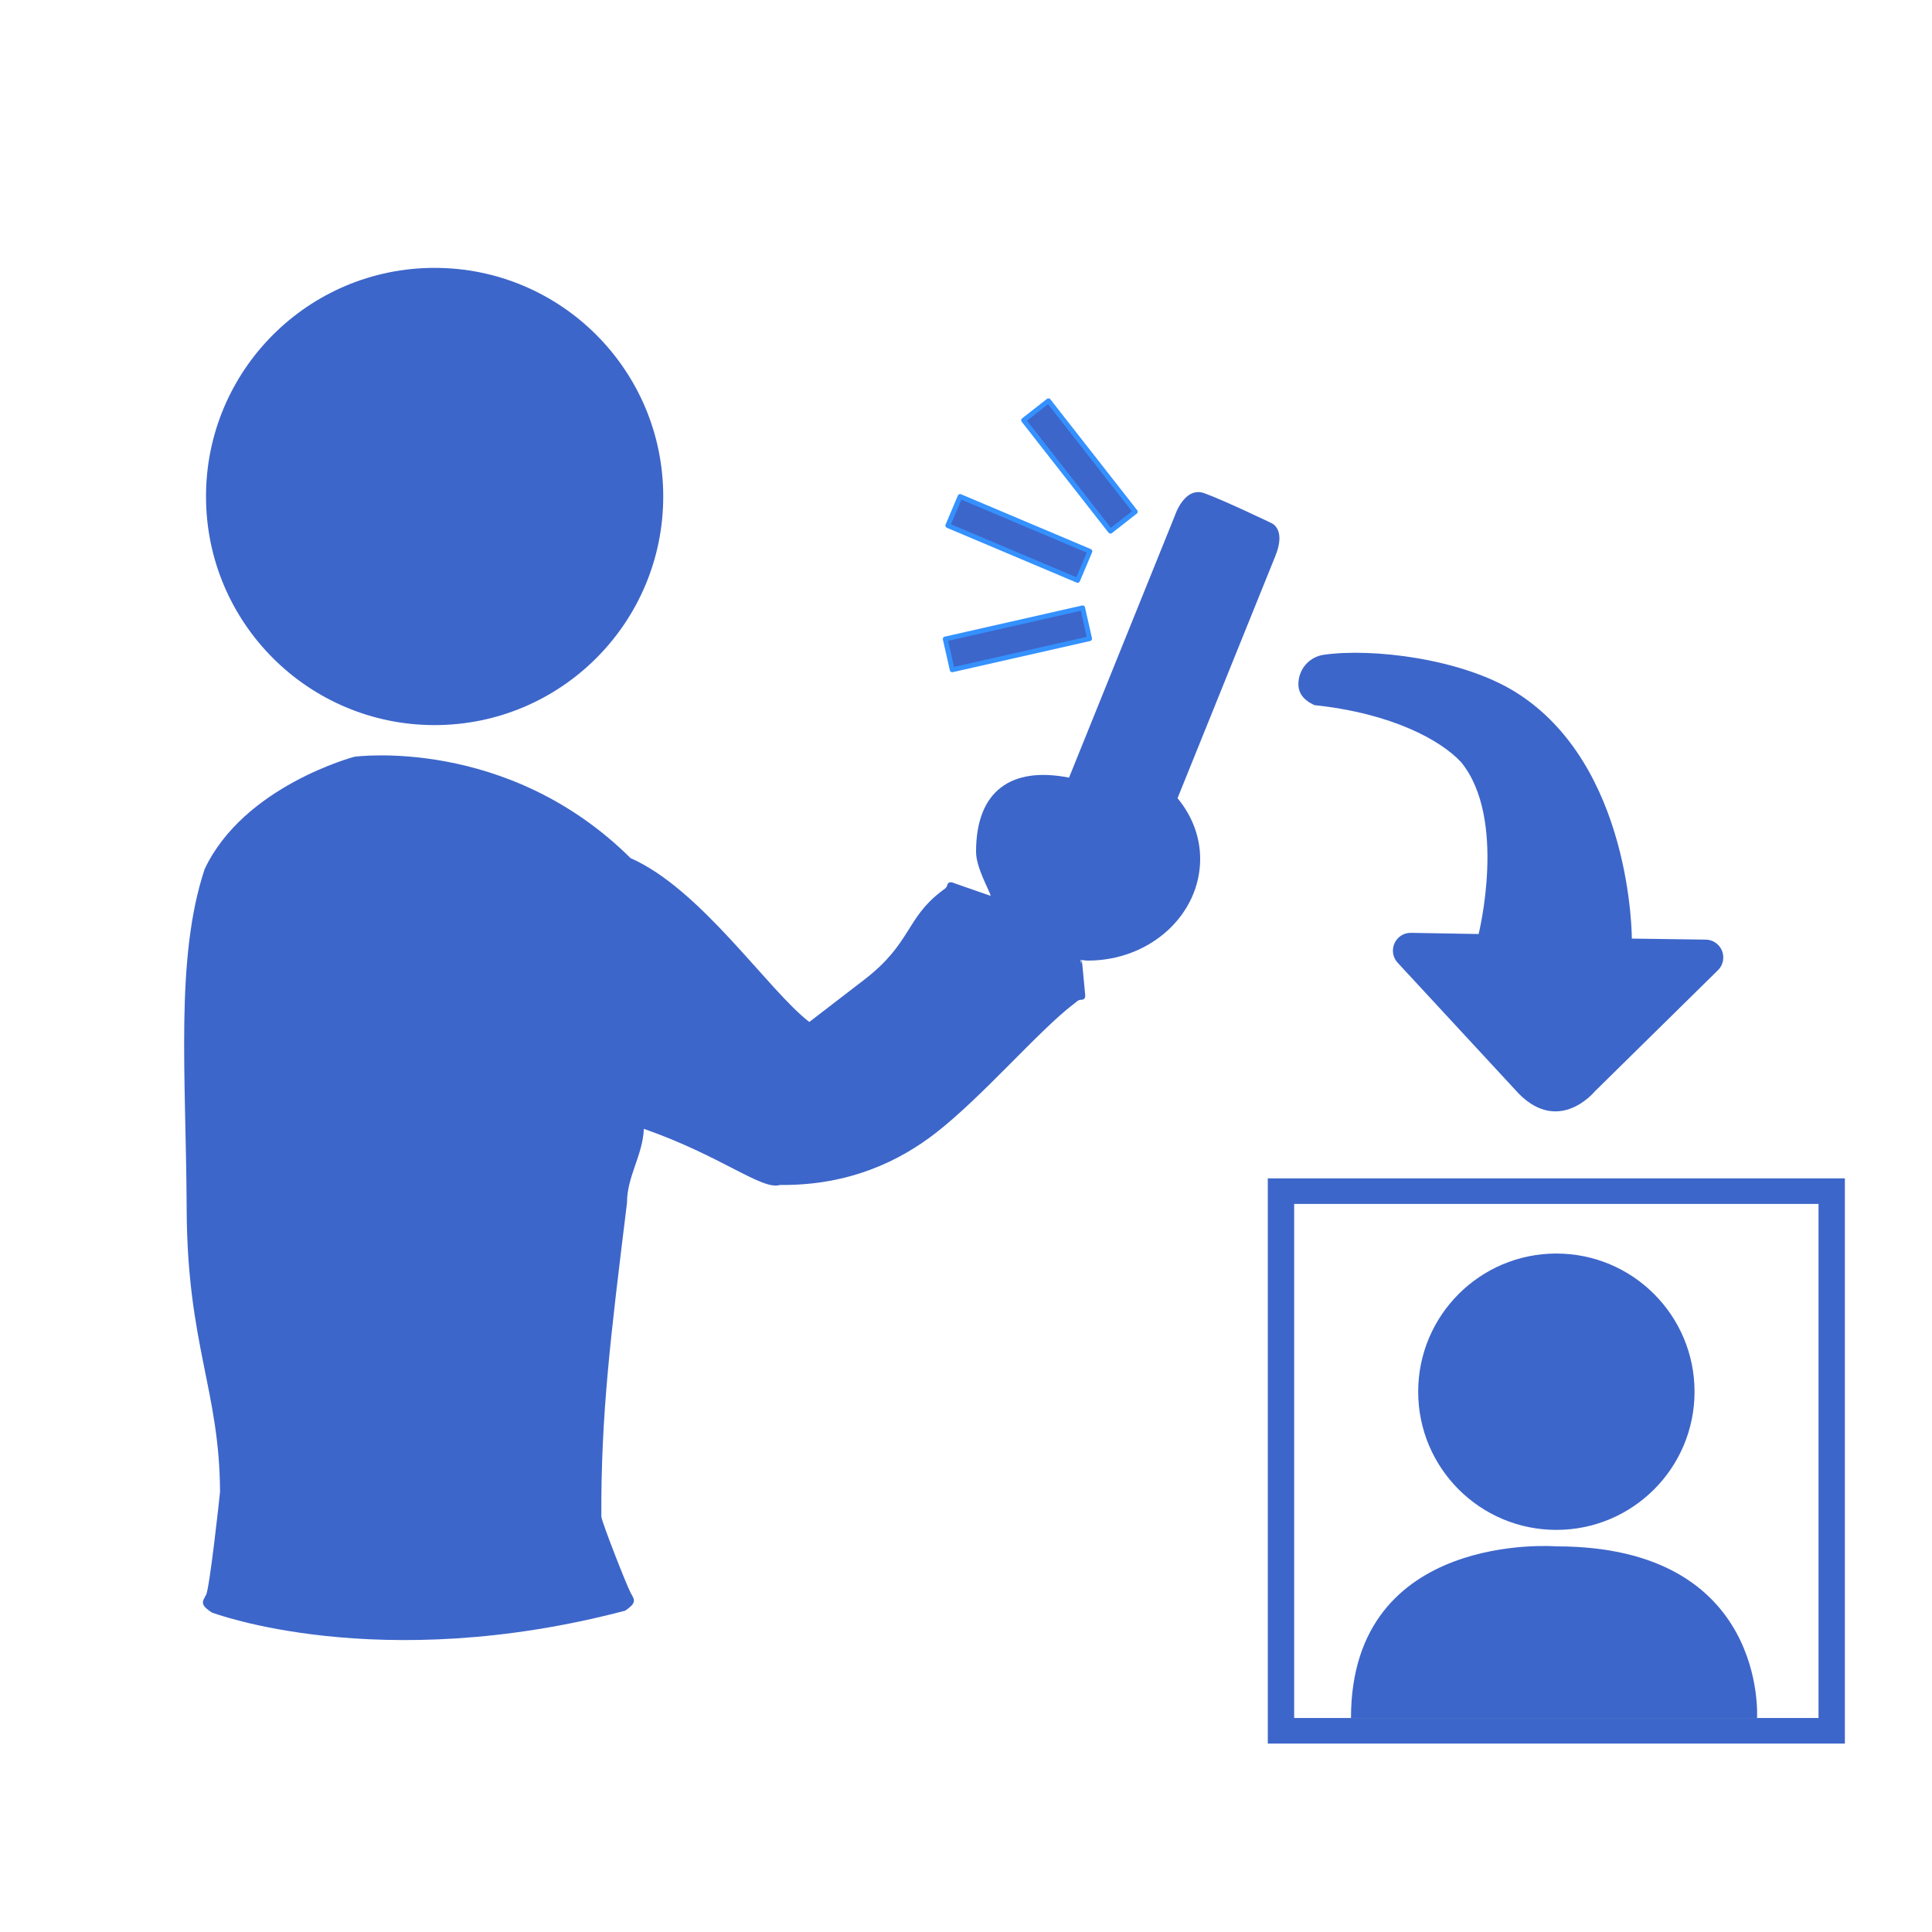 <?xml version="1.0" encoding="utf-8"?>
<!-- Generator: Adobe Illustrator 16.0.0, SVG Export Plug-In . SVG Version: 6.00 Build 0)  -->
<!DOCTYPE svg PUBLIC "-//W3C//DTD SVG 1.1//EN" "http://www.w3.org/Graphics/SVG/1.1/DTD/svg11.dtd">
<svg version="1.1" id="Layer_1" xmlns="http://www.w3.org/2000/svg" xmlns:xlink="http://www.w3.org/1999/xlink" x="0px" y="0px"
	 width="100px" height="100px" viewBox="0 0 100 100" enable-background="new 0 0 100 100" xml:space="preserve">
<rect x="52.217" y="23.266" transform="matrix(-0.616 -0.787 0.787 -0.616 71.331 82.92)" fill="#3D66CA" stroke="#3491FF" stroke-width="0.25" stroke-linecap="round" stroke-linejoin="round" stroke-miterlimit="10" width="7.295" height="1.635"/>
<rect x="49.007" y="32.217" transform="matrix(-0.975 0.221 -0.221 -0.975 111.3 53.638)" fill="#3D66CA" stroke="#3491FF" stroke-width="0.25" stroke-linecap="round" stroke-linejoin="round" stroke-miterlimit="10" width="7.294" height="1.635"/>
<rect x="49.068" y="27.051" transform="matrix(-0.921 -0.389 0.389 -0.921 90.446 74.042)" fill="#3D66CA" stroke="#3491FF" stroke-width="0.25" stroke-linecap="round" stroke-linejoin="round" stroke-miterlimit="10" width="7.295" height="1.634"/>
<path fill="#3D66CA" d="M10.59,44.99c-1.533,4.641-0.959,10.621-0.928,17.613c0.031,6.994,1.704,9.371,1.727,14.617
	c-0.028,0.327-0.544,5.008-0.72,5.324c-0.079,0.156-0.201,0.312-0.156,0.469c0.033,0.15,0.227,0.301,0.447,0.448
	c0,0,8.6,3.276,21.401-0.093c0.22-0.152,0.411-0.305,0.442-0.457c0.044-0.153-0.079-0.309-0.161-0.467
	c-0.177-0.312-1.481-3.62-1.517-3.946c-0.021-5.244,0.458-9.168,1.329-16.244c-0.006-1.356,0.813-2.448,0.872-3.825
	c4.019,1.401,6.117,3.198,7.049,2.904c3.625,0.04,6.22-1.279,8-2.646c2.438-1.873,5.357-5.312,7.188-6.713
	c0.123-0.076,0.201-0.205,0.361-0.226c0.184,0.012,0.285-0.073,0.235-0.354c-0.046-0.488-0.091-0.955-0.132-1.396
	c-0.07-0.764-0.039,0.266-0.094-0.313c0.127,0.008,0.246,0.035,0.375,0.035c3.211,0,5.812-2.357,5.812-5.264
	c0-1.182-0.443-2.263-1.171-3.141l5.066-12.544c0.58-1.436-0.236-1.71-0.236-1.71s-2.405-1.156-3.438-1.531
	c-1.031-0.375-1.523,1.14-1.523,1.14L55.333,40.25c-2.964-0.583-4.813,0.654-4.813,3.839c0,0.834,0.703,2.002,0.754,2.279
	c-0.156-0.057-1.697-0.586-1.858-0.645c-0.256-0.12-0.366-0.041-0.401,0.136c-0.061,0.149-0.204,0.192-0.31,0.292
	c-1.827,1.405-1.54,2.687-3.975,4.561c-0.963,0.74-1.916,1.474-2.841,2.185c-2.134-1.641-5.608-6.882-9.251-8.481
	c-6.387-6.331-14.293-5.247-14.293-5.247S12.618,40.679,10.59,44.99z"/>
<path fill="#3D66CA" d="M95.49,90.248H65.621V60.992H95.49V90.248z M66.986,88.923h27.141V62.314H66.986V88.923z"/>
<circle fill="#3D66CA" cx="22.496" cy="25.698" r="11.833"/>
<circle fill="#3D66CA" cx="80.557" cy="72.035" r="7.152"/>
<path fill="#3D66CA" d="M80.557,80.039c0,0-10.63-0.852-10.63,8.884h21.017C90.943,88.923,91.516,80.039,80.557,80.039z"/>
<path fill="#3D66CA" d="M82.537,56.5l6.419-6.317c0.244-0.267,0.308-0.656,0.168-0.989c-0.144-0.333-0.468-0.554-0.832-0.559
	l-3.829-0.054c0,0,0.027-9.01-6.041-12.772c-2.785-1.72-7.386-2.276-9.904-1.918c-0.662,0.095-1.187,0.61-1.293,1.27
	c-0.104,0.659,0.2,1.045,0.801,1.336c4.029,0.425,6.552,1.821,7.604,2.956c2.391,2.935,0.903,8.892,0.903,8.892l-3.494-0.061
	c-0.381-0.01-0.728,0.217-0.872,0.569s-0.062,0.756,0.215,1.021l6.245,6.75C80.721,58.721,82.537,56.5,82.537,56.5z"/>
</svg>
